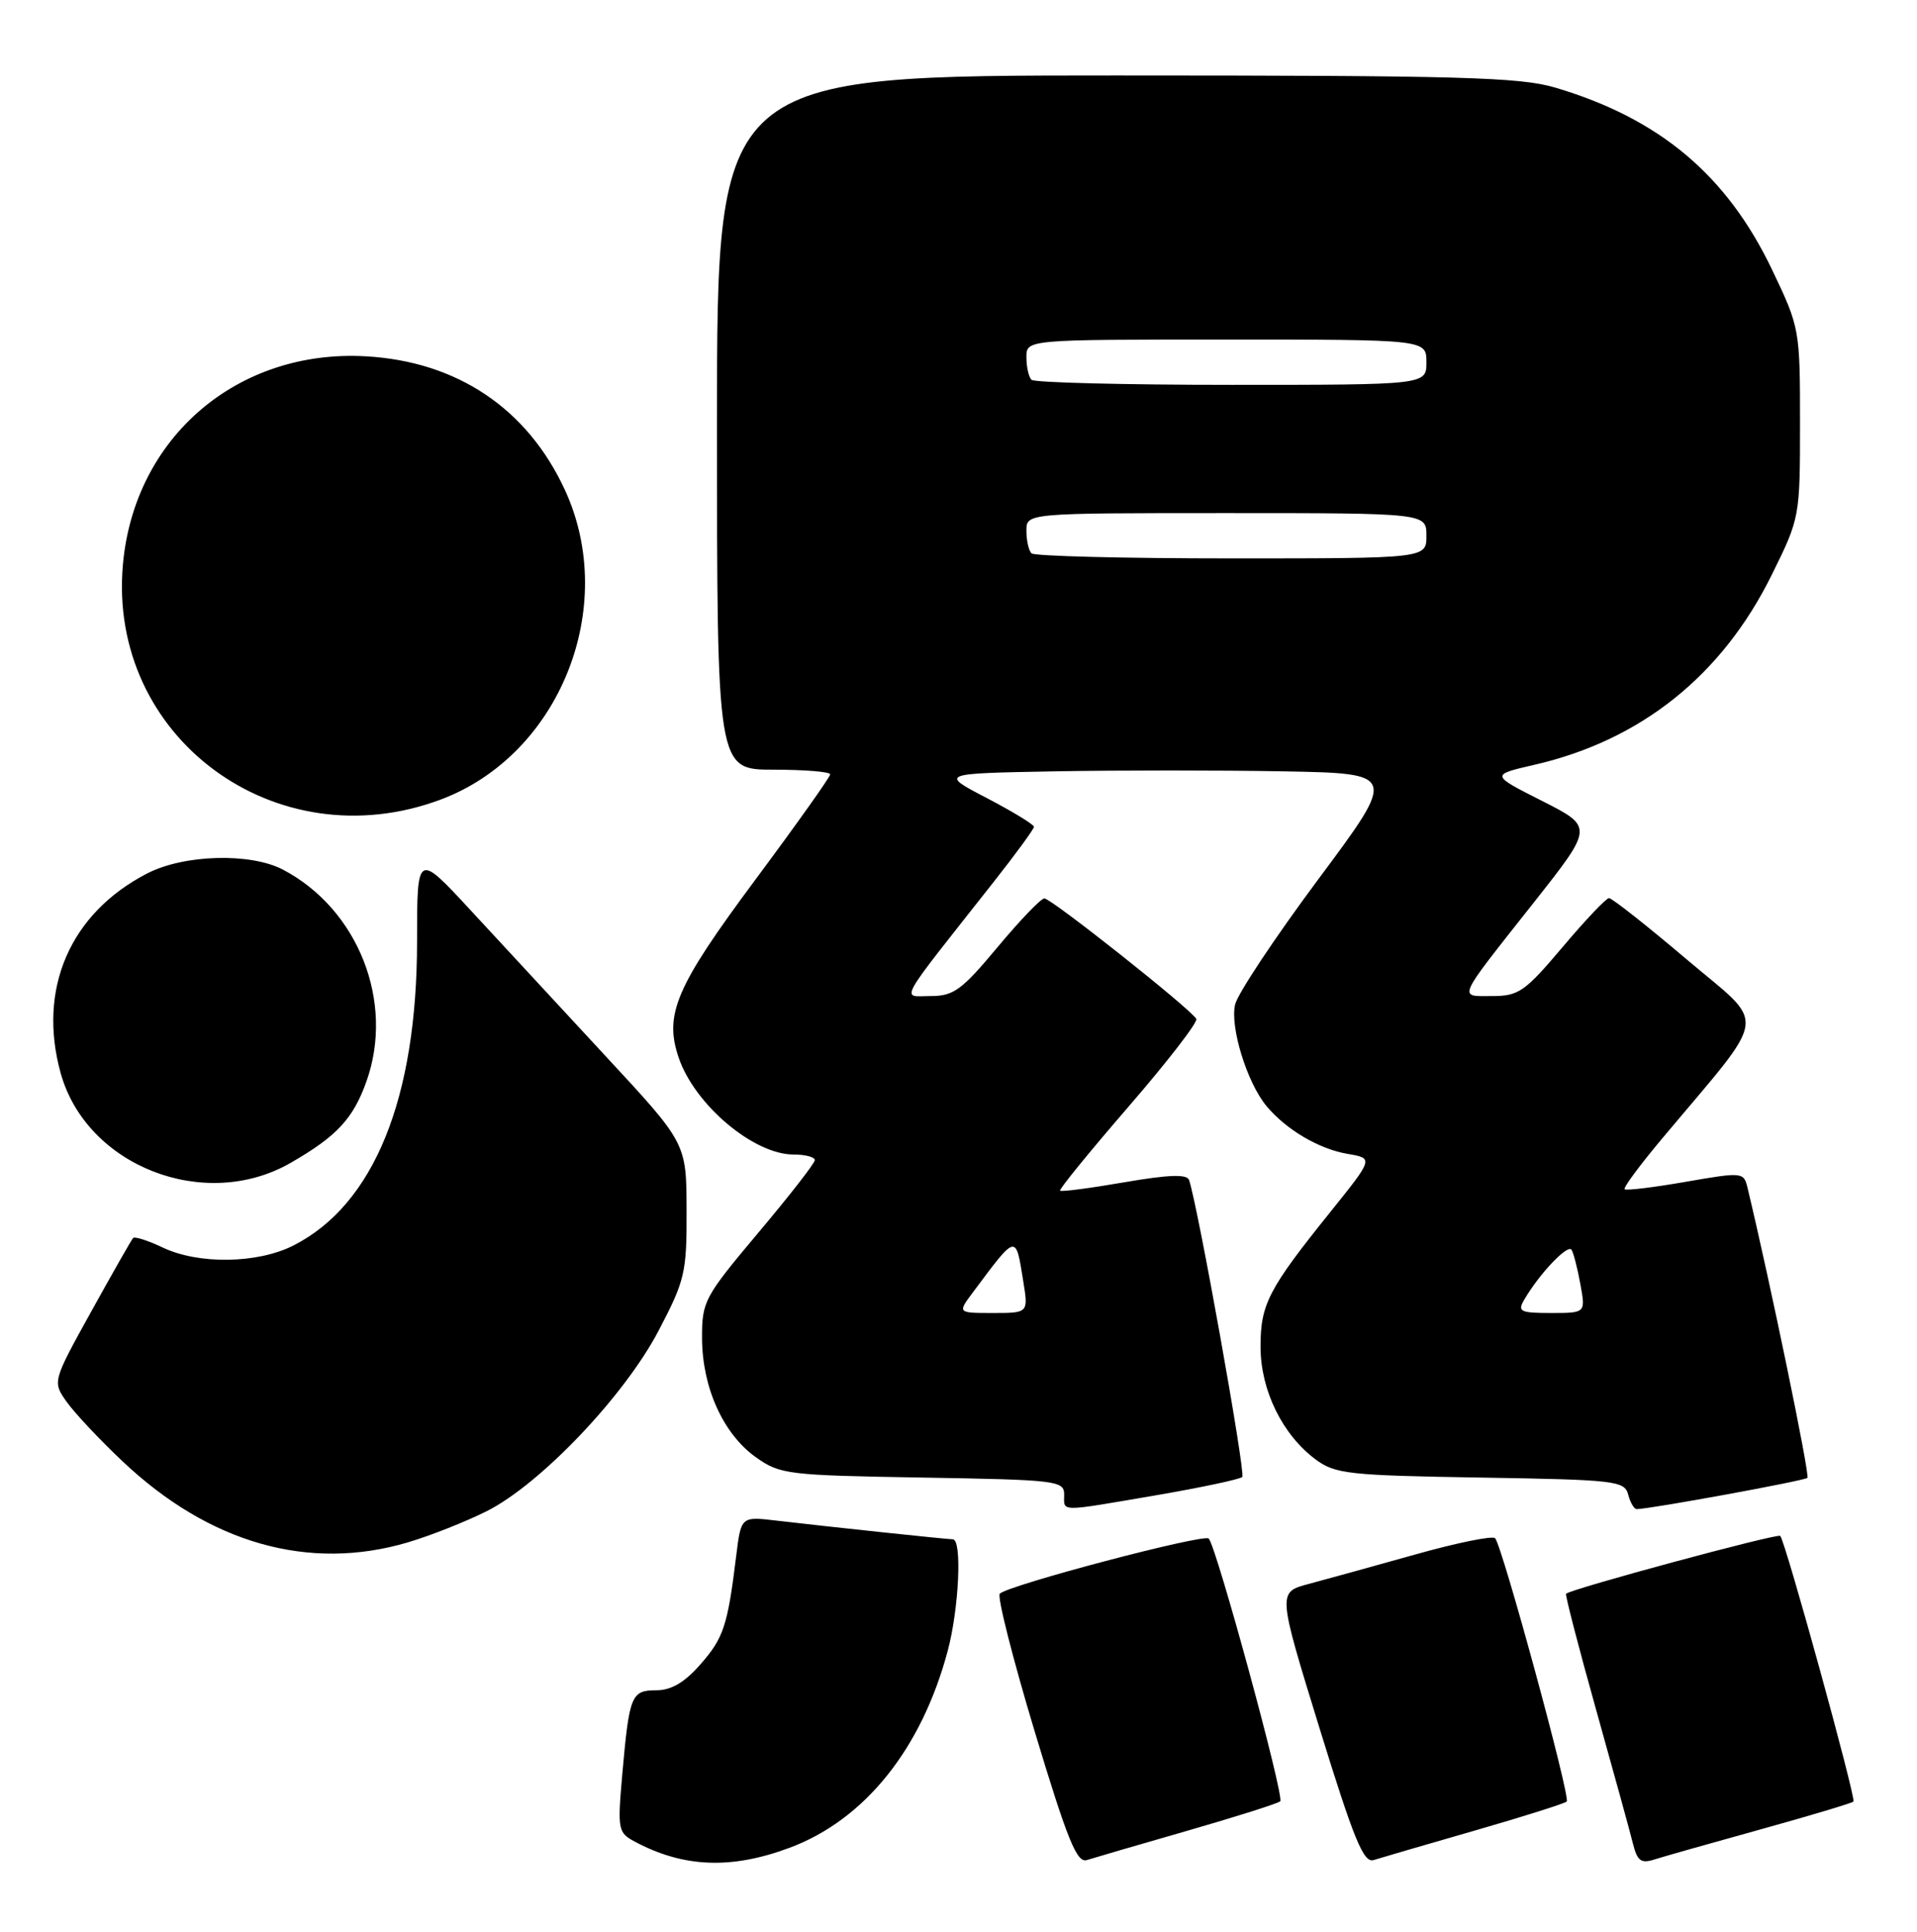 <?xml version="1.0" encoding="UTF-8" standalone="no"?>
<!DOCTYPE svg PUBLIC "-//W3C//DTD SVG 1.1//EN" "http://www.w3.org/Graphics/SVG/1.1/DTD/svg11.dtd" >
<svg xmlns="http://www.w3.org/2000/svg" xmlns:xlink="http://www.w3.org/1999/xlink" version="1.1" viewBox="0 0 254 256">
 <g >
 <path fill="currentColor"
d=" M 104.65 244.86 C 114.59 241.14 122.12 231.75 125.58 218.74 C 127.07 213.13 127.49 204.01 126.25 203.99 C 125.39 203.98 109.74 202.32 102.85 201.51 C 98.19 200.96 98.19 200.96 97.54 206.23 C 96.41 215.46 95.87 217.08 92.80 220.57 C 90.71 222.96 88.93 224.00 86.96 224.00 C 83.64 224.00 83.38 224.64 82.45 235.16 C 81.81 242.45 81.89 242.87 84.08 244.04 C 90.55 247.51 96.90 247.76 104.65 244.86 Z  M 157.37 242.60 C 163.83 240.74 169.35 238.99 169.63 238.71 C 170.21 238.13 161.14 204.82 160.15 203.89 C 159.46 203.24 133.60 210.06 132.47 211.20 C 132.10 211.56 134.18 219.77 137.09 229.44 C 141.43 243.83 142.68 246.92 144.00 246.50 C 144.89 246.22 150.90 244.46 157.37 242.60 Z  M 195.37 242.60 C 201.83 240.74 207.33 239.00 207.59 238.74 C 208.12 238.21 199.05 204.88 198.10 203.85 C 197.77 203.49 193.00 204.46 187.50 206.01 C 182.00 207.55 175.65 209.31 173.39 209.91 C 169.28 211.00 169.28 211.00 174.83 229.01 C 179.38 243.75 180.67 246.92 182.00 246.50 C 182.89 246.22 188.90 244.46 195.37 242.60 Z  M 233.36 242.41 C 239.88 240.60 245.38 238.95 245.58 238.75 C 245.96 238.37 236.55 204.21 235.88 203.54 C 235.51 203.17 208.01 210.60 207.50 211.21 C 207.37 211.37 209.15 218.25 211.46 226.50 C 213.77 234.75 215.98 242.76 216.36 244.31 C 216.95 246.65 217.43 247.00 219.28 246.40 C 220.50 246.01 226.84 244.22 233.36 242.41 Z  M 54.07 204.39 C 57.06 203.50 61.75 201.64 64.50 200.26 C 71.62 196.67 82.73 185.00 87.26 176.35 C 90.77 169.64 91.00 168.67 90.97 160.35 C 90.95 151.50 90.95 151.50 80.28 140.00 C 74.42 133.68 66.39 125.00 62.44 120.72 C 55.26 112.95 55.26 112.95 55.26 124.72 C 55.26 145.56 49.56 159.61 38.91 165.04 C 34.16 167.47 26.32 167.60 21.55 165.32 C 19.61 164.40 17.85 163.83 17.63 164.07 C 17.41 164.31 14.92 168.69 12.09 173.80 C 6.94 183.11 6.94 183.11 8.86 185.81 C 9.92 187.29 13.23 190.82 16.22 193.64 C 27.74 204.54 40.93 208.29 54.07 204.39 Z  M 153.27 198.14 C 159.19 197.12 164.29 196.04 164.60 195.73 C 165.07 195.26 158.71 159.77 157.55 156.38 C 157.27 155.58 154.89 155.66 148.96 156.68 C 144.45 157.46 140.63 157.96 140.46 157.79 C 140.29 157.63 144.39 152.60 149.56 146.62 C 154.73 140.64 158.76 135.42 158.51 135.02 C 157.63 133.59 139.22 119.00 138.37 119.06 C 137.89 119.09 135.09 122.02 132.14 125.56 C 127.43 131.21 126.35 132.00 123.30 132.00 C 119.39 132.00 118.58 133.47 131.72 116.80 C 134.62 113.12 137.00 109.86 137.00 109.57 C 137.00 109.27 134.19 107.56 130.75 105.76 C 124.50 102.50 124.50 102.50 139.75 102.22 C 148.14 102.07 161.78 102.07 170.06 102.22 C 185.11 102.50 185.11 102.50 174.69 116.50 C 168.96 124.20 163.99 131.68 163.65 133.12 C 162.95 136.09 165.23 143.48 167.81 146.58 C 170.42 149.71 174.77 152.28 178.58 152.92 C 181.98 153.50 181.98 153.50 176.36 160.50 C 168.03 170.86 167.01 172.84 167.02 178.50 C 167.03 184.25 169.92 190.14 174.32 193.41 C 176.91 195.33 178.69 195.53 196.18 195.81 C 214.04 196.10 215.25 196.24 215.73 198.06 C 216.01 199.13 216.52 200.00 216.87 199.99 C 218.69 199.97 239.10 196.23 239.48 195.85 C 239.83 195.51 234.54 169.88 231.54 157.39 C 231.04 155.33 230.88 155.31 223.33 156.62 C 219.09 157.36 215.46 157.80 215.26 157.60 C 215.06 157.40 217.30 154.37 220.24 150.87 C 234.56 133.78 234.23 136.25 223.46 127.12 C 218.19 122.65 213.57 119.01 213.19 119.02 C 212.81 119.03 210.04 121.95 207.03 125.52 C 202.05 131.42 201.21 132.00 197.72 132.00 C 193.17 132.00 192.83 132.77 203.27 119.55 C 211.13 109.59 211.13 109.59 204.32 106.14 C 197.50 102.69 197.50 102.69 203.28 101.36 C 217.42 98.11 228.16 89.53 234.75 76.19 C 238.48 68.64 238.50 68.54 238.50 56.05 C 238.50 43.64 238.46 43.41 234.80 35.75 C 228.80 23.20 219.90 15.72 206.07 11.61 C 201.37 10.22 193.48 10.00 147.82 10.00 C 95.00 10.00 95.00 10.00 95.00 56.00 C 95.00 102.00 95.00 102.00 102.50 102.00 C 106.62 102.00 110.00 102.28 110.00 102.62 C 110.00 102.96 105.52 109.27 100.04 116.64 C 89.54 130.77 87.97 134.43 89.93 140.18 C 92.06 146.42 99.87 153.00 105.14 153.00 C 106.71 153.00 107.98 153.34 107.96 153.75 C 107.95 154.16 104.57 158.50 100.46 163.38 C 93.29 171.92 93.00 172.46 93.02 177.38 C 93.05 183.89 95.83 190.03 100.13 193.10 C 103.36 195.40 104.31 195.51 122.25 195.81 C 140.03 196.11 141.00 196.22 141.00 198.06 C 141.00 200.40 140.10 200.39 153.27 198.14 Z  M 38.50 154.11 C 44.62 150.59 46.79 148.26 48.55 143.32 C 52.31 132.79 47.46 120.49 37.50 115.25 C 33.18 112.98 24.38 113.23 19.50 115.75 C 9.28 121.03 4.94 131.05 8.04 142.22 C 11.47 154.54 27.12 160.65 38.50 154.11 Z  M 58.39 105.96 C 74.15 100.06 82.01 80.47 74.85 64.93 C 69.87 54.15 60.59 47.91 48.50 47.22 C 31.48 46.25 17.81 57.94 16.29 74.77 C 14.21 97.64 36.49 114.15 58.39 105.96 Z  M 128.92 171.25 C 134.74 163.45 134.57 163.49 135.58 169.79 C 136.26 174.00 136.26 174.00 131.56 174.00 C 126.86 174.00 126.86 174.00 128.92 171.25 Z  M 201.95 172.25 C 203.98 168.77 207.76 164.80 208.24 165.64 C 208.51 166.11 209.04 168.19 209.41 170.25 C 210.09 174.00 210.09 174.00 205.51 174.00 C 201.43 174.00 201.04 173.81 201.95 172.25 Z  M 136.67 73.33 C 136.30 72.97 136.00 71.62 136.00 70.33 C 136.00 68.00 136.00 68.00 162.50 68.00 C 189.00 68.00 189.00 68.00 189.00 71.00 C 189.00 74.00 189.00 74.00 163.17 74.00 C 148.96 74.00 137.03 73.70 136.67 73.33 Z  M 136.67 50.33 C 136.30 49.97 136.00 48.62 136.00 47.33 C 136.00 45.00 136.00 45.00 162.50 45.00 C 189.00 45.00 189.00 45.00 189.00 48.00 C 189.00 51.00 189.00 51.00 163.17 51.00 C 148.96 51.00 137.03 50.70 136.67 50.33 Z "/>
</g>
</svg>